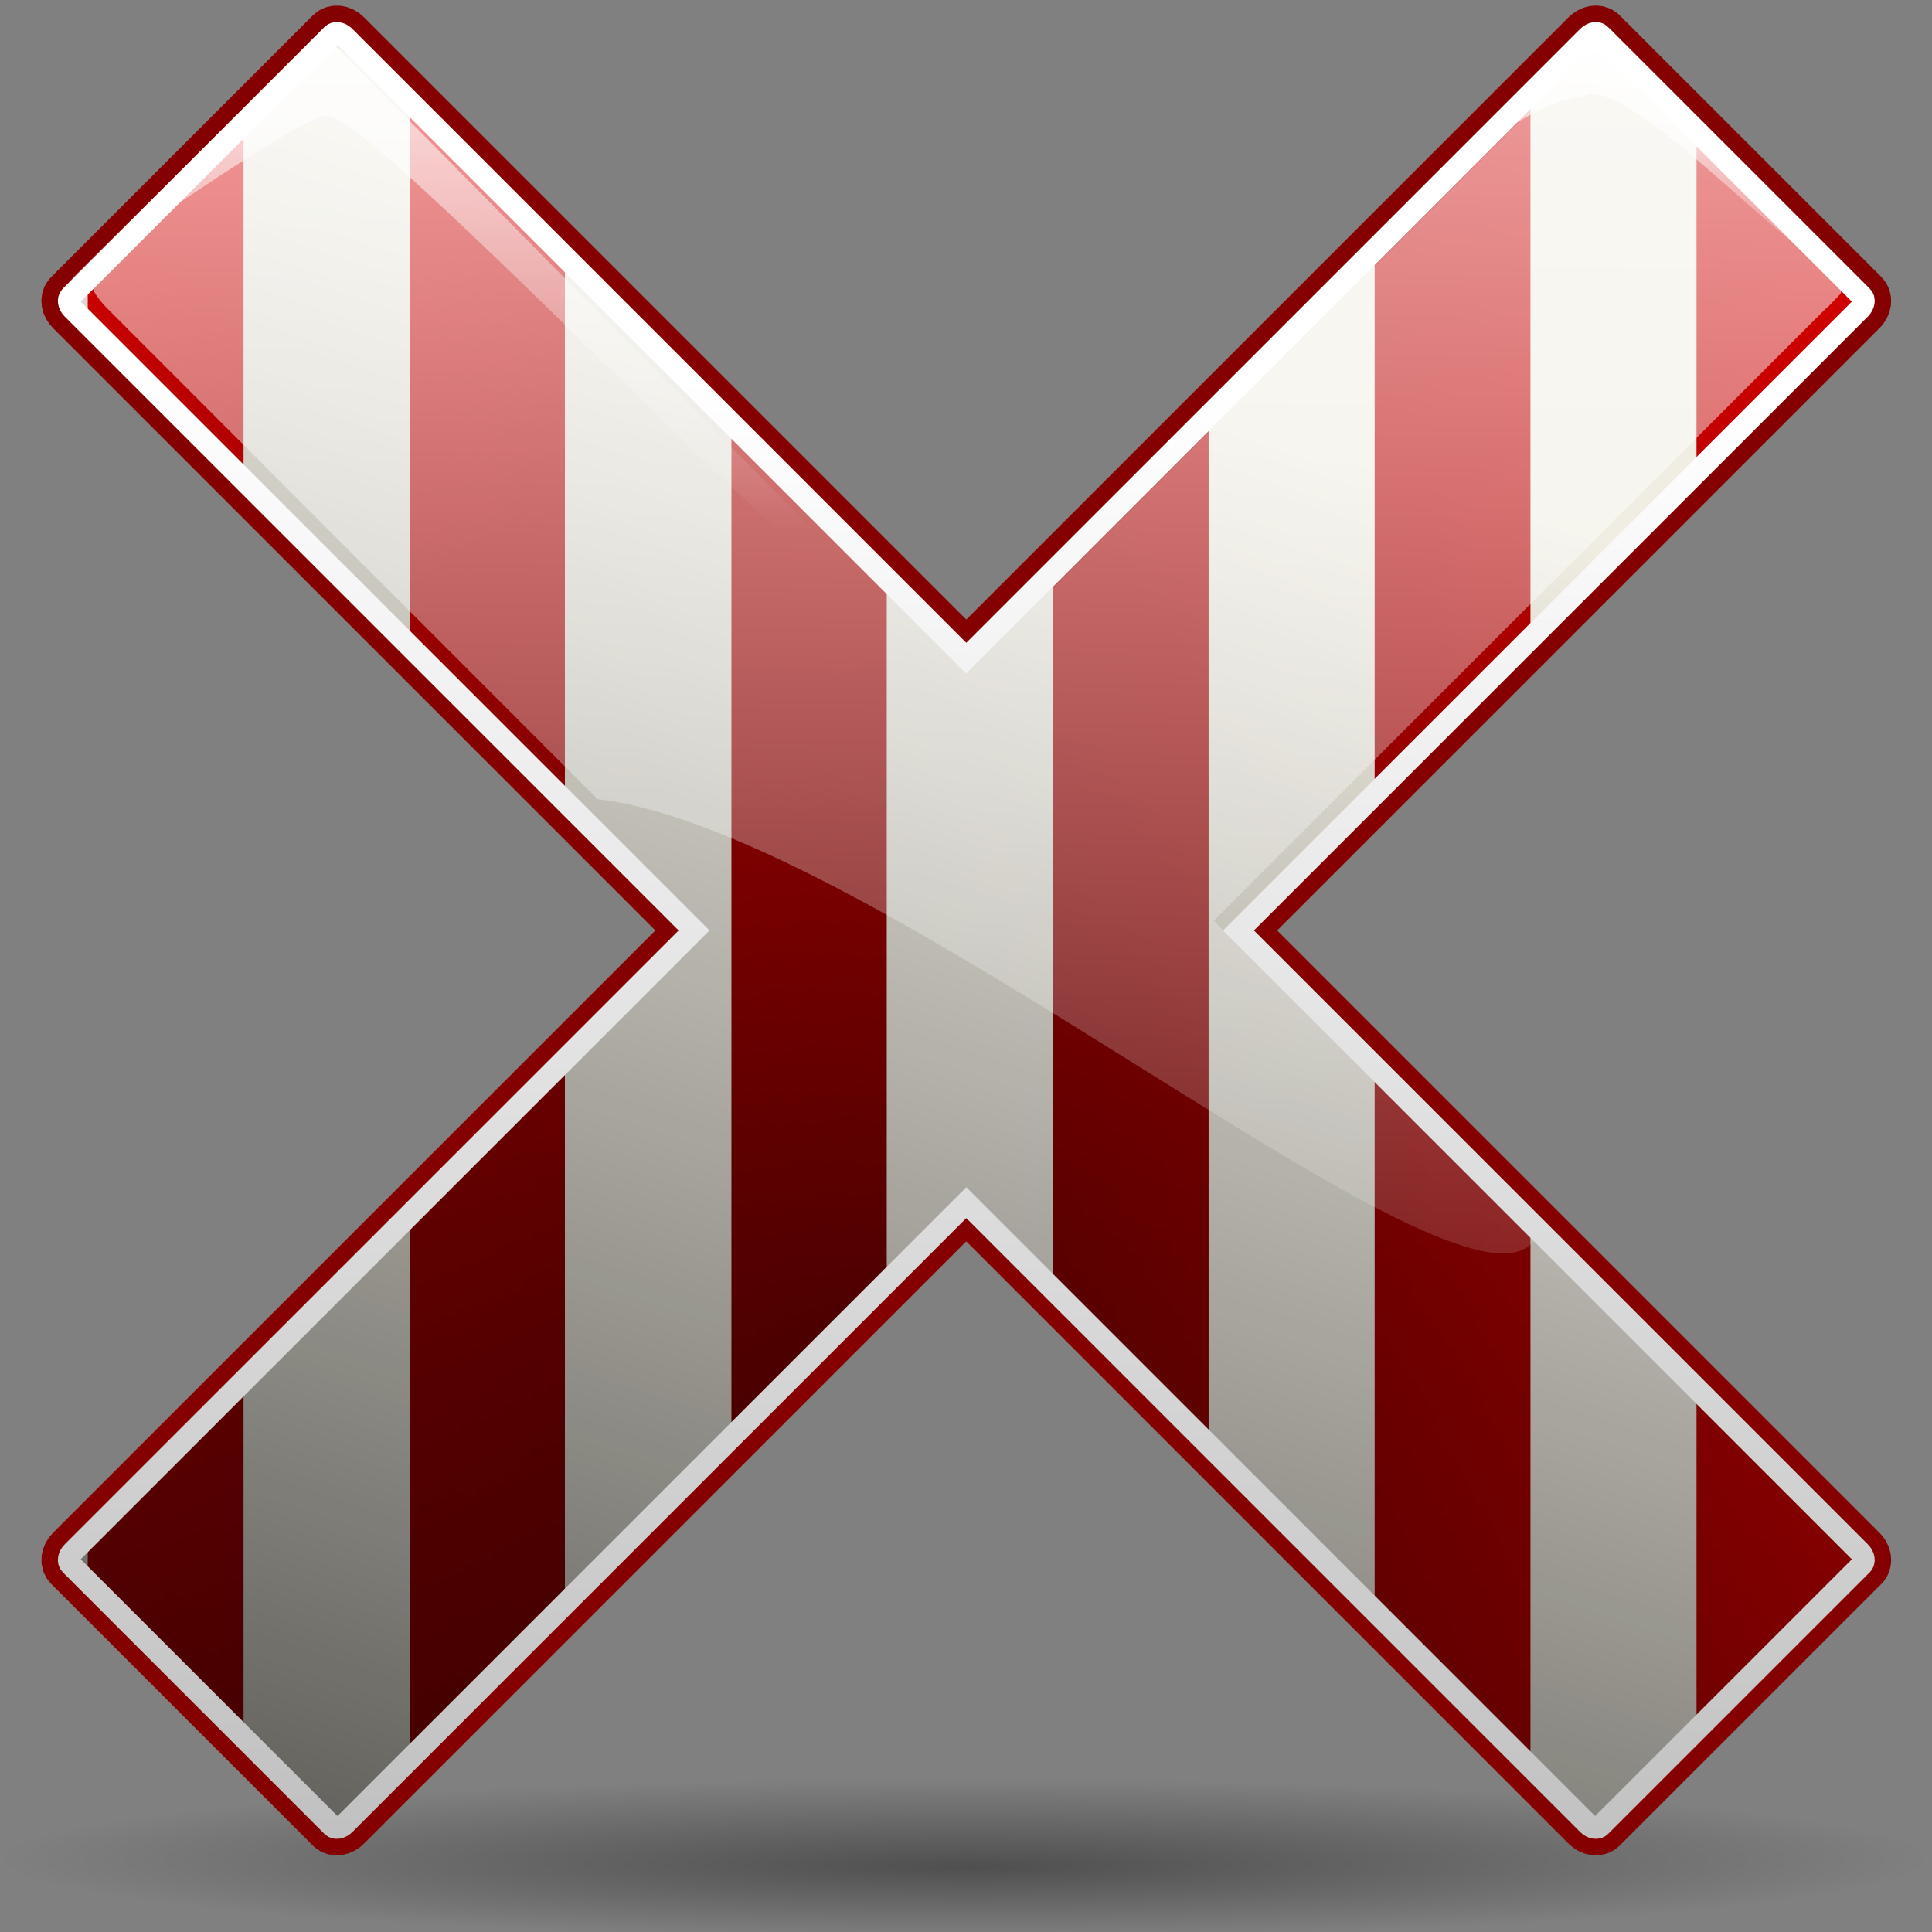 <?xml version="1.0" encoding="UTF-8" standalone="no"?>
<!-- Created with Inkscape (http://www.inkscape.org/) -->
<svg
   xmlns:dc="http://purl.org/dc/elements/1.1/"
   xmlns:cc="http://web.resource.org/cc/"
   xmlns:rdf="http://www.w3.org/1999/02/22-rdf-syntax-ns#"
   xmlns:svg="http://www.w3.org/2000/svg"
   xmlns="http://www.w3.org/2000/svg"
   xmlns:xlink="http://www.w3.org/1999/xlink"
   xmlns:sodipodi="http://inkscape.sourceforge.net/DTD/sodipodi-0.dtd"
   xmlns:inkscape="http://www.inkscape.org/namespaces/inkscape"
   width="128"
   height="128"
   id="svg1307"
   sodipodi:version="0.32"
   inkscape:version="0.43"
   version="1.0"
   sodipodi:docbase="/home/pinheiro/Documents/pics/new oxygen/svg"
   sodipodi:docname="cancel.svg">
  <rect width="100%" height="100%" fill="#808080" stroke="none"/>
  <defs
     id="defs1309">
    <linearGradient
       id="linearGradient4370">
      <stop
         id="stop4372"
         offset="0"
         style="stop-color:#400200;stop-opacity:1;" />
      <stop
         id="stop4374"
         offset="1"
         style="stop-color:#ffffff;stop-opacity:1;" />
    </linearGradient>
    <linearGradient
       inkscape:collect="always"
       xlink:href="#linearGradient2346"
       id="linearGradient4368"
       x1="2.436"
       y1="61.291"
       x2="121.36"
       y2="61.291"
       gradientUnits="userSpaceOnUse" />
    <linearGradient
       inkscape:collect="always"
       id="linearGradient4120">
      <stop
         style="stop-color:#000000;stop-opacity:1;"
         offset="0"
         id="stop4122" />
      <stop
         style="stop-color:#000000;stop-opacity:0;"
         offset="1"
         id="stop4124" />
    </linearGradient>
    <linearGradient
       id="linearGradient4112">
      <stop
         style="stop-color:#bdbdbd;stop-opacity:1;"
         offset="0"
         id="stop4114" />
      <stop
         style="stop-color:#ffffff;stop-opacity:1;"
         offset="1"
         id="stop4116" />
    </linearGradient>
    <linearGradient
       id="linearGradient2346">
      <stop
         style="stop-color:#740000;stop-opacity:1;"
         offset="0"
         id="stop2348" />
      <stop
         style="stop-color:#de0000;stop-opacity:1;"
         offset="1"
         id="stop2350" />
    </linearGradient>
    <linearGradient
       id="linearGradient3350"
       inkscape:collect="always">
      <stop
         id="stop3352"
         offset="0"
         style="stop-color:#ffffff;stop-opacity:1;" />
      <stop
         id="stop3354"
         offset="1"
         style="stop-color:#ffffff;stop-opacity:0;" />
    </linearGradient>
    <linearGradient
       inkscape:collect="always"
       id="linearGradient3920">
      <stop
         style="stop-color:#ffffff;stop-opacity:1;"
         offset="0"
         id="stop3922" />
      <stop
         style="stop-color:#ffffff;stop-opacity:0;"
         offset="1"
         id="stop3924" />
    </linearGradient>
    <linearGradient
       inkscape:collect="always"
       id="linearGradient3291">
      <stop
         style="stop-color:#000000;stop-opacity:1;"
         offset="0"
         id="stop3293" />
      <stop
         style="stop-color:#000000;stop-opacity:0;"
         offset="1"
         id="stop3295" />
    </linearGradient>
    <radialGradient
       inkscape:collect="always"
       xlink:href="#linearGradient3291"
       id="radialGradient3297"
       cx="63.912"
       cy="115.709"
       fx="64.281"
       fy="122.797"
       r="63.912"
       gradientTransform="matrix(1,0,0,0.198,0,92.822)"
       gradientUnits="userSpaceOnUse" />
    <linearGradient
       inkscape:collect="always"
       xlink:href="#linearGradient4120"
       id="linearGradient4330"
       gradientUnits="userSpaceOnUse"
       gradientTransform="matrix(0.622,0,0,0.622,162.087,38.697)"
       x1="-175.464"
       y1="280.003"
       x2="-83.016"
       y2="-1.915" />
    <radialGradient
       inkscape:collect="always"
       xlink:href="#linearGradient2346"
       id="radialGradient4332"
       gradientUnits="userSpaceOnUse"
       gradientTransform="matrix(1.367708e-3,1.367708e-3,-1.741604e-3,1.741604e-3,38.854,305.161)"
       cx="-73165.609"
       cy="-66340.406"
       fx="-73165.609"
       fy="-66340.406"
       r="45243.25" />
    <linearGradient
       inkscape:collect="always"
       xlink:href="#linearGradient4120"
       id="linearGradient4334"
       gradientUnits="userSpaceOnUse"
       gradientTransform="matrix(0.622,0,0,0.622,162.087,38.697)"
       x1="-175.464"
       y1="280.003"
       x2="-83.016"
       y2="-1.915" />
    <linearGradient
       inkscape:collect="always"
       xlink:href="#linearGradient4112"
       id="linearGradient4336"
       gradientUnits="userSpaceOnUse"
       gradientTransform="matrix(0.622,0,0,0.622,162.087,38.697)"
       x1="-164.648"
       y1="143.731"
       x2="-160.965"
       y2="-22.103" />
    <linearGradient
       inkscape:collect="always"
       xlink:href="#linearGradient3350"
       id="linearGradient4338"
       gradientUnits="userSpaceOnUse"
       gradientTransform="matrix(2.419264e-3,0,0,2.419264e-3,-261.397,7.208)"
       x1="133661.34"
       y1="-8555.062"
       x2="132912.66"
       y2="41042.109" />
    <linearGradient
       inkscape:collect="always"
       xlink:href="#linearGradient3350"
       id="linearGradient4340"
       gradientUnits="userSpaceOnUse"
       gradientTransform="matrix(2.419264e-3,0,0,2.419264e-3,-261.397,7.208)"
       x1="91.96"
       y1="-43.679"
       x2="60.39"
       y2="91.094" />
    <linearGradient
       inkscape:collect="always"
       xlink:href="#linearGradient3920"
       id="linearGradient4342"
       gradientUnits="userSpaceOnUse"
       gradientTransform="matrix(2.419264e-3,0,0,2.419264e-3,-261.181,6.277)"
       x1="150441.47"
       y1="-1762.901"
       x2="149858.62"
       y2="4332.747" />
    <linearGradient
       inkscape:collect="always"
       xlink:href="#linearGradient3920"
       id="linearGradient4344"
       gradientUnits="userSpaceOnUse"
       gradientTransform="matrix(2.419264e-3,0,0,2.419264e-3,-263.062,5.543)"
       x1="119265.84"
       y1="-6867.205"
       x2="119069.2"
       y2="12009.64" />
    <radialGradient
       inkscape:collect="always"
       xlink:href="#linearGradient3291"
       id="radialGradient4413"
       gradientUnits="userSpaceOnUse"
       gradientTransform="matrix(1,0,0,0.198,0,92.822)"
       cx="63.912"
       cy="115.709"
       fx="64.281"
       fy="122.797"
       r="63.912" />
    <linearGradient
       inkscape:collect="always"
       xlink:href="#linearGradient4120"
       id="linearGradient4415"
       gradientUnits="userSpaceOnUse"
       gradientTransform="matrix(0.622,0,0,0.622,162.087,38.697)"
       x1="-175.464"
       y1="280.003"
       x2="-83.016"
       y2="-1.915" />
    <radialGradient
       inkscape:collect="always"
       xlink:href="#linearGradient2346"
       id="radialGradient4417"
       gradientUnits="userSpaceOnUse"
       gradientTransform="matrix(1.367708e-3,1.367708e-3,-1.741604e-3,1.741604e-3,38.854,305.161)"
       cx="-73165.609"
       cy="-66340.406"
       fx="-73165.609"
       fy="-66340.406"
       r="45243.25" />
    <linearGradient
       inkscape:collect="always"
       xlink:href="#linearGradient4120"
       id="linearGradient4419"
       gradientUnits="userSpaceOnUse"
       gradientTransform="matrix(0.622,0,0,0.622,162.087,38.697)"
       x1="-175.464"
       y1="280.003"
       x2="-83.016"
       y2="-1.915" />
    <linearGradient
       inkscape:collect="always"
       xlink:href="#linearGradient4370"
       id="linearGradient4421"
       gradientUnits="userSpaceOnUse"
       gradientTransform="matrix(0.622,0,0,0.622,162.087,38.697)"
       x1="-165.962"
       y1="112.854"
       x2="-160.965"
       y2="-22.103" />
    <linearGradient
       inkscape:collect="always"
       xlink:href="#linearGradient3350"
       id="linearGradient4423"
       gradientUnits="userSpaceOnUse"
       gradientTransform="matrix(2.419264e-3,0,0,2.419264e-3,-261.397,7.208)"
       x1="133661.34"
       y1="-8555.062"
       x2="132912.66"
       y2="41042.109" />
    <linearGradient
       inkscape:collect="always"
       xlink:href="#linearGradient3350"
       id="linearGradient4425"
       gradientUnits="userSpaceOnUse"
       gradientTransform="matrix(2.419264e-3,0,0,2.419264e-3,-261.397,7.208)"
       x1="91.96"
       y1="-43.679"
       x2="60.39"
       y2="91.094" />
    <linearGradient
       inkscape:collect="always"
       xlink:href="#linearGradient3920"
       id="linearGradient4427"
       gradientUnits="userSpaceOnUse"
       gradientTransform="matrix(2.419264e-3,0,0,2.419264e-3,-261.181,6.277)"
       x1="150441.47"
       y1="-1762.901"
       x2="149858.62"
       y2="4332.747" />
    <linearGradient
       inkscape:collect="always"
       xlink:href="#linearGradient3920"
       id="linearGradient4429"
       gradientUnits="userSpaceOnUse"
       gradientTransform="matrix(2.419264e-3,0,0,2.419264e-3,-263.062,5.543)"
       x1="119265.84"
       y1="-6867.205"
       x2="119069.2"
       y2="12009.64" />
  </defs>
  <sodipodi:namedview
     id="base"
     pagecolor="#ffffff"
     bordercolor="#666666"
     borderopacity="1.0"
     inkscape:pageopacity="0.0"
     inkscape:pageshadow="2"
     inkscape:zoom="2.4455396"
     inkscape:cx="149.54734"
     inkscape:cy="16.145811"
     inkscape:current-layer="layer1"
     showgrid="false"
     inkscape:document-units="px"
     inkscape:grid-bbox="true"
     guidetolerance="0.1px"
     showguides="true"
     inkscape:guide-bbox="true"
     inkscape:window-width="1106"
     inkscape:window-height="958"
     inkscape:window-x="597"
     inkscape:window-y="25">
    <sodipodi:guide
       orientation="horizontal"
       position="32.487"
       id="guide2204" />
  </sodipodi:namedview>
  <g
     id="layer1"
     inkscape:label="Layer 1"
     inkscape:groupmode="layer">
    <path
       sodipodi:nodetypes="ccc"
       id="path2276"
       d="M 50.893,3.281 L 50.893,0.487 L 50.893,3.281 z "
       style="fill:#ffffff;fill-opacity:0.757;fill-rule:nonzero;stroke:none;stroke-width:0.5;stroke-linecap:round;stroke-linejoin:round;stroke-miterlimit:4;stroke-dasharray:none;stroke-dashoffset:4;stroke-opacity:1" />
    <path
       sodipodi:type="arc"
       style="opacity:0.381;fill:url(#radialGradient3297);fill-opacity:1.0;fill-rule:nonzero;stroke:none;stroke-width:0;stroke-linecap:round;stroke-linejoin:round;stroke-miterlimit:4;stroke-dasharray:none;stroke-dashoffset:4;stroke-opacity:1"
       id="path3289"
       sodipodi:cx="63.912209"
       sodipodi:cy="115.70919"
       sodipodi:rx="63.912209"
       sodipodi:ry="12.641975"
       d="M 127.824 115.709 A 63.912 12.642 0 1 1  0,115.709 A 63.912 12.642 0 1 1  127.824 115.709 z"
       transform="matrix(1,0,0,0.417,0,74.872)" />
    <g
       id="g4320"
       transform="translate(2.121,0.354)">
      <path
         id="path4132"
         d="M 103.906,1.942 C 103.711,1.751 103.346,1.807 103.084,2.069 L 61.898,43.255 L 20.712,2.069 C 20.45,1.806 20.082,1.751 19.889,1.945 L 2.552,19.281 C 2.358,19.475 2.414,19.842 2.676,20.105 L 43.862,61.291 L 2.676,102.477 C 2.414,102.74 2.358,103.107 2.552,103.301 L 19.889,120.637 C 20.082,120.831 20.45,120.776 20.712,120.513 L 61.898,79.327 L 103.084,120.513 C 103.347,120.776 103.714,120.831 103.908,120.637 L 121.245,103.301 C 121.438,103.107 121.383,102.74 121.12,102.477 L 79.934,61.291 L 121.12,20.105 C 121.383,19.842 121.438,19.475 121.245,19.281 L 103.908,1.945 L 103.908,1.945 C 103.907,1.944 103.906,1.943 103.906,1.942 z "
         style="fill:url(#linearGradient4330);fill-opacity:1;fill-rule:nonzero;stroke:#850000;stroke-width:3.626;stroke-linecap:round;stroke-linejoin:round;stroke-miterlimit:4;stroke-dasharray:none;stroke-dashoffset:4;stroke-opacity:1" />
      <path
         id="rect4013"
         d="M 103.906,1.942 C 103.711,1.751 103.346,1.807 103.084,2.069 L 61.898,43.255 L 20.712,2.069 C 20.45,1.806 20.082,1.751 19.889,1.945 L 2.552,19.281 C 2.358,19.475 2.414,19.842 2.676,20.105 L 43.862,61.291 L 2.676,102.477 C 2.414,102.74 2.358,103.107 2.552,103.301 L 19.889,120.637 C 20.082,120.831 20.45,120.776 20.712,120.513 L 61.898,79.327 L 103.084,120.513 C 103.347,120.776 103.714,120.831 103.908,120.637 L 121.245,103.301 C 121.438,103.107 121.383,102.74 121.12,102.477 L 79.934,61.291 L 121.12,20.105 C 121.383,19.842 121.438,19.475 121.245,19.281 L 103.908,1.945 L 103.908,1.945 C 103.907,1.944 103.906,1.943 103.906,1.942 z "
         style="fill:#f0ede2;fill-opacity:1;fill-rule:nonzero;stroke:none;stroke-width:2.2;stroke-linecap:butt;stroke-linejoin:miter;stroke-miterlimit:4;stroke-dasharray:none;stroke-dashoffset:4;stroke-opacity:1" />
      <path
         id="rect1425"
         d="M 110.278,8.314 L 110.277,30.948 L 120.568,20.657 L 120.568,18.605 L 110.278,8.314 z M 99.276,5.877 L 88.954,16.199 L 88.954,52.271 L 99.276,41.949 L 99.276,5.877 z M 77.953,27.201 L 67.631,37.522 L 67.631,85.06 L 77.953,95.382 L 77.953,27.201 z M 25.016,6.372 L 25.016,42.444 L 35.306,52.735 L 35.306,16.663 L 25.016,6.372 z M 46.339,27.695 L 46.339,94.887 L 56.629,84.596 L 56.629,37.986 L 46.339,27.695 z M 88.954,70.311 L 88.954,106.383 L 99.276,116.705 L 99.276,80.633 L 88.954,70.311 z M 110.278,91.634 L 110.278,114.268 L 120.568,103.977 L 120.568,101.925 L 110.278,91.634 z M 14.014,7.819 L 3.692,18.141 L 3.692,21.121 L 14.014,31.443 L 14.014,7.819 z M 35.306,69.847 L 25.016,80.138 L 25.015,116.21 L 35.306,105.919 L 35.306,69.847 z M 14.014,91.139 L 3.692,101.461 L 3.692,104.441 L 14.014,114.763 L 14.014,91.139 z "
         style="fill:url(#radialGradient4332);fill-opacity:1;fill-rule:nonzero;stroke:none;stroke-width:1.7;stroke-linecap:butt;stroke-linejoin:miter;stroke-miterlimit:4;stroke-dasharray:none;stroke-dashoffset:4;stroke-opacity:1" />
      <path
         style="fill:url(#linearGradient4334);fill-opacity:1;fill-rule:nonzero;stroke:url(#linearGradient4336);stroke-width:1.447;stroke-linecap:butt;stroke-linejoin:miter;stroke-miterlimit:4;stroke-dasharray:none;stroke-dashoffset:4;stroke-opacity:1"
         d="M 103.906,1.942 C 103.711,1.751 103.346,1.807 103.084,2.069 L 61.898,43.255 L 20.712,2.069 C 20.45,1.806 20.082,1.751 19.889,1.945 L 2.552,19.281 C 2.358,19.475 2.414,19.842 2.676,20.105 L 43.862,61.291 L 2.676,102.477 C 2.414,102.74 2.358,103.107 2.552,103.301 L 19.889,120.637 C 20.082,120.831 20.45,120.776 20.712,120.513 L 61.898,79.327 L 103.084,120.513 C 103.347,120.776 103.714,120.831 103.908,120.637 L 121.245,103.301 C 121.438,103.107 121.383,102.74 121.12,102.477 L 79.934,61.291 L 121.12,20.105 C 121.383,19.842 121.438,19.475 121.245,19.281 L 103.908,1.945 L 103.908,1.945 C 103.907,1.944 103.906,1.943 103.906,1.942 z "
         id="path4110" />
      <path
         sodipodi:nodetypes="csssscccccssssssssccssssssssccscccccsssssssssssssssssccssssssssssc"
         id="path4088"
         d="M 103.548,2.711 C 103.546,2.714 103.522,2.738 103.519,2.741 C 103.512,2.741 103.491,2.741 103.489,2.741 C 103.487,2.741 103.466,2.741 103.459,2.741 C 103.457,2.743 103.436,2.764 103.43,2.771 C 103.422,2.778 103.407,2.793 103.4,2.8 L 102.806,3.395 C 102.685,3.501 102.575,3.626 102.449,3.751 L 61.921,44.28 L 21.422,3.751 C 20.921,3.25 20.416,2.893 20.144,2.8 C 20.137,2.801 20.116,2.8 20.114,2.8 C 20.113,2.8 20.092,2.8 20.085,2.8 C 20.081,2.801 20.059,2.8 20.055,2.8 C 20.048,2.794 20.027,2.773 20.025,2.771 C 20.021,2.771 20.005,2.771 19.996,2.771 C 19.992,2.77 19.969,2.771 19.966,2.771 C 19.966,2.774 19.966,2.797 19.966,2.8 C 19.963,2.801 19.94,2.801 19.936,2.8 L 4.073,18.663 C 4.073,18.666 4.073,18.69 4.073,18.693 C 4.07,18.693 4.046,18.693 4.044,18.693 C 4.044,18.696 4.043,18.719 4.044,18.723 C 4.044,18.732 4.044,18.748 4.044,18.752 C 4.045,18.754 4.066,18.775 4.073,18.782 C 4.073,18.786 4.073,18.808 4.073,18.812 C 4.073,18.816 4.074,18.837 4.073,18.842 C 4.073,18.844 4.073,18.865 4.073,18.871 C 4.18,19.148 4.539,19.634 5.024,20.119 L 37.443,52.568 C 37.463,52.578 37.48,52.595 37.502,52.597 C 56.069,54.803 94.595,88.344 99.498,81.858 L 78.288,60.648 L 118.817,20.119 C 118.875,20.065 118.971,19.994 119.025,19.941 L 119.768,19.168 C 119.773,19.163 119.792,19.144 119.798,19.139 C 119.797,19.136 119.798,19.112 119.798,19.109 C 119.8,19.109 119.824,19.109 119.827,19.109 C 119.827,19.105 119.827,19.082 119.827,19.079 C 119.833,19.069 119.852,19.03 119.857,19.02 C 119.857,19.017 119.857,18.993 119.857,18.99 C 119.86,18.987 119.883,18.963 119.887,18.96 C 119.887,18.959 119.887,18.938 119.887,18.931 C 119.887,18.923 119.887,18.907 119.887,18.901 C 119.886,18.898 119.887,18.881 119.887,18.871 C 119.887,18.864 119.887,18.843 119.887,18.842 C 119.883,18.839 119.86,18.815 119.857,18.812 C 119.857,18.809 119.857,18.785 119.857,18.782 C 119.854,18.782 119.831,18.782 119.827,18.782 C 119.828,18.779 119.827,18.755 119.827,18.752 C 119.827,18.746 119.827,18.725 119.827,18.723 C 119.82,18.716 119.799,18.694 119.798,18.693 C 119.796,18.691 119.77,18.666 119.768,18.663 L 103.905,2.8 C 103.904,2.8 103.877,2.773 103.875,2.771 C 103.872,2.767 103.849,2.745 103.846,2.741 C 103.844,2.742 103.819,2.738 103.816,2.741 C 103.812,2.741 103.789,2.741 103.786,2.741 C 103.786,2.738 103.786,2.715 103.786,2.711 C 103.776,2.711 103.737,2.711 103.727,2.711 C 103.711,2.711 103.672,2.712 103.667,2.711 C 103.662,2.711 103.643,2.711 103.638,2.711 C 103.634,2.711 103.613,2.711 103.608,2.711 C 103.604,2.711 103.58,2.711 103.578,2.711 C 103.575,2.711 103.551,2.711 103.548,2.711 z "
         style="opacity:0.705;fill:url(#linearGradient4338);fill-opacity:1;fill-rule:nonzero;stroke:none;stroke-width:0.9;stroke-linecap:butt;stroke-linejoin:miter;stroke-miterlimit:4;stroke-dasharray:none;stroke-dashoffset:4;stroke-opacity:1" />
      <path
         id="path4090"
         d="M 103.122,3.137 C 103.12,3.14 103.096,3.164 103.093,3.167 C 103.086,3.167 103.065,3.167 103.063,3.167 C 103.061,3.167 103.04,3.167 103.033,3.167 C 103.031,3.169 103.01,3.19 103.004,3.197 C 102.996,3.204 102.981,3.219 102.974,3.226 L 102.38,3.821 C 102.259,3.927 102.149,4.052 102.023,4.177 L 61.921,44.28 L 21.847,4.177 C 21.347,3.676 20.842,3.319 20.57,3.226 C 20.563,3.226 20.542,3.226 20.54,3.226 C 20.539,3.226 20.518,3.226 20.511,3.226 C 20.507,3.227 20.485,3.226 20.481,3.226 C 20.478,3.223 20.458,3.203 20.451,3.197 C 20.447,3.197 20.43,3.197 20.422,3.197 C 20.418,3.196 20.395,3.197 20.392,3.197 C 20.392,3.2 20.392,3.223 20.392,3.226 C 20.385,3.226 20.364,3.227 20.362,3.226 L 4.499,19.089 C 4.499,19.096 4.499,19.117 4.499,19.119 C 4.496,19.119 4.472,19.119 4.47,19.119 C 4.47,19.122 4.469,19.145 4.47,19.149 C 4.47,19.158 4.47,19.174 4.47,19.178 C 4.471,19.18 4.492,19.201 4.499,19.208 C 4.499,19.212 4.499,19.234 4.499,19.238 C 4.499,19.242 4.5,19.263 4.499,19.268 C 4.499,19.269 4.499,19.29 4.499,19.297 C 4.606,19.574 4.965,20.06 5.45,20.545 L 37.443,52.568 C 37.448,52.571 37.468,52.595 37.473,52.597 C 37.475,52.598 37.5,52.597 37.502,52.597 C 42.327,53.171 48.479,55.877 55.059,59.43 C 68.081,38.053 87.685,17.382 103.895,3.642 L 103.479,3.226 C 103.478,3.226 103.451,3.199 103.449,3.197 C 103.446,3.193 103.423,3.171 103.42,3.167 C 103.416,3.167 103.393,3.167 103.39,3.167 C 103.386,3.167 103.363,3.167 103.36,3.167 C 103.36,3.164 103.36,3.141 103.36,3.137 C 103.35,3.137 103.311,3.137 103.301,3.137 C 103.285,3.137 103.246,3.138 103.241,3.137 C 103.236,3.137 103.217,3.137 103.212,3.137 C 103.208,3.137 103.187,3.137 103.182,3.137 C 103.178,3.137 103.154,3.137 103.152,3.137 C 103.149,3.137 103.125,3.137 103.122,3.137 z M 108.945,8.692 C 84.792,32.177 75.927,51.871 72.941,70.064 C 85.791,78.091 97.003,85.159 99.498,81.858 L 78.288,60.648 L 118.391,20.545 C 118.449,20.491 118.545,20.42 118.599,20.367 L 119.342,19.594 C 119.347,19.589 119.366,19.57 119.372,19.565 C 119.372,19.558 119.372,19.536 119.372,19.535 C 119.378,19.535 119.4,19.535 119.401,19.535 C 119.401,19.531 119.401,19.508 119.401,19.505 C 119.407,19.495 119.426,19.456 119.431,19.446 C 119.431,19.443 119.431,19.419 119.431,19.416 C 119.438,19.409 119.459,19.388 119.461,19.386 C 119.461,19.385 119.461,19.364 119.461,19.357 C 119.461,19.349 119.461,19.333 119.461,19.327 C 119.46,19.324 119.461,19.307 119.461,19.297 C 119.461,19.294 119.461,19.274 119.461,19.268 C 119.459,19.266 119.438,19.245 119.431,19.238 C 119.431,19.235 119.431,19.211 119.431,19.208 C 119.428,19.208 119.405,19.208 119.401,19.208 C 119.402,19.205 119.401,19.181 119.401,19.178 C 119.401,19.172 119.401,19.151 119.401,19.149 C 119.394,19.142 119.373,19.12 119.372,19.119 C 119.37,19.117 119.344,19.092 119.342,19.089 L 108.945,8.692 z "
         style="opacity:0.197;fill:url(#linearGradient4340);fill-opacity:1;fill-rule:nonzero;stroke:none;stroke-width:0.9;stroke-linecap:butt;stroke-linejoin:miter;stroke-miterlimit:4;stroke-dasharray:none;stroke-dashoffset:4;stroke-opacity:1" />
      <path
         sodipodi:nodetypes="ccccc"
         id="path4092"
         d="M 119.062,17.606 C 118.288,16.446 103.397,2.135 103.397,2.135 L 83.671,21.861 C 90.053,16.575 95.611,7.169 102.817,6.003 C 105.434,4.739 113.647,13.739 119.062,17.606 z "
         style="fill:url(#linearGradient4342);fill-opacity:1;fill-rule:evenodd;stroke:none;stroke-width:1px;stroke-linecap:butt;stroke-linejoin:miter;stroke-opacity:1" />
      <path
         sodipodi:nodetypes="ccscc"
         id="path4086"
         d="M 58.454,41.644 C 56.753,39.788 19.165,1.735 19.165,1.735 C 19.165,1.735 1.84,18.905 2.459,18.287 C 3.077,17.668 17.206,7.64 19.474,7.304 C 22.546,6.918 56.34,43.655 58.454,41.644 z "
         style="fill:url(#linearGradient4344);fill-opacity:1;fill-rule:evenodd;stroke:none;stroke-width:1px;stroke-linecap:butt;stroke-linejoin:miter;stroke-opacity:1" />
    </g>
  </g>
</svg>
